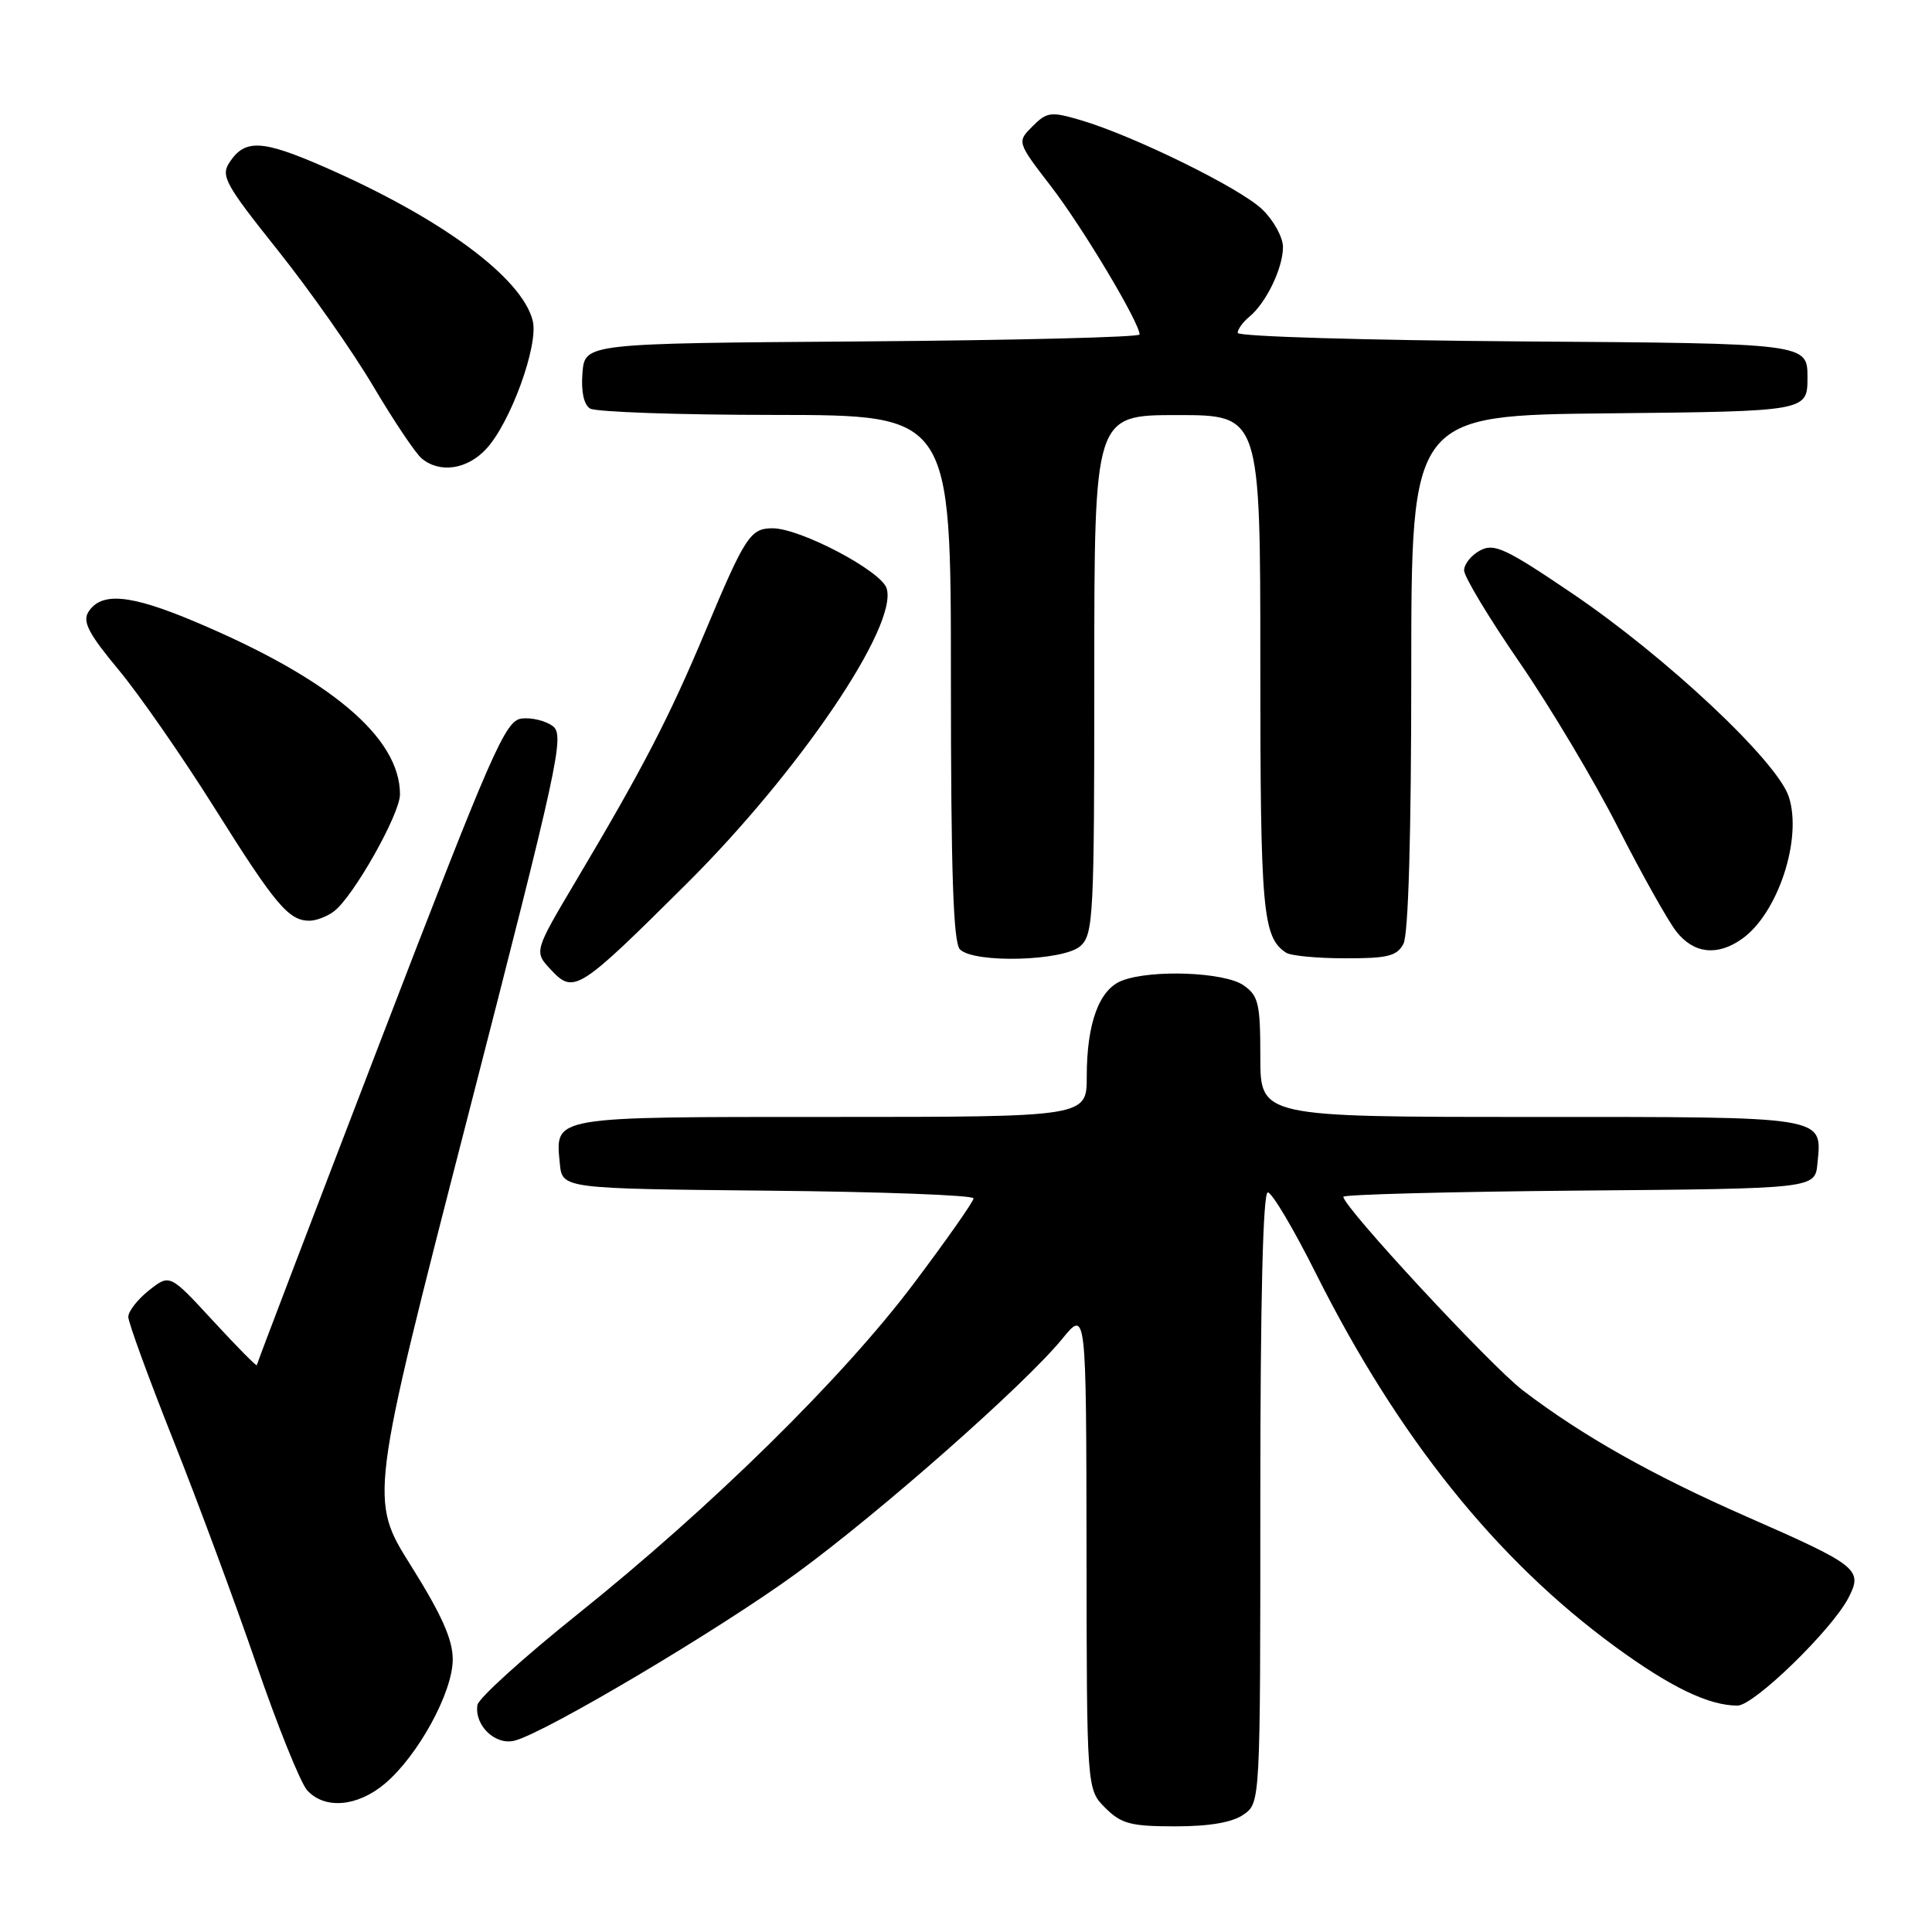 <?xml version="1.0" encoding="UTF-8" standalone="no"?>
<!DOCTYPE svg PUBLIC "-//W3C//DTD SVG 1.1//EN" "http://www.w3.org/Graphics/SVG/1.1/DTD/svg11.dtd" >
<svg xmlns="http://www.w3.org/2000/svg" xmlns:xlink="http://www.w3.org/1999/xlink" version="1.1" viewBox="0 0 256 256">
 <g >
 <path fill="currentColor"
d=" M 164.78 240.44 C 167.00 238.89 167.00 238.89 167.00 198.44 C 167.00 172.37 167.35 158.00 167.99 158.00 C 168.54 158.00 171.42 162.85 174.39 168.79 C 185.26 190.45 198.28 206.69 214.00 218.18 C 221.37 223.57 226.42 226.00 230.23 226.00 C 232.41 226.00 242.74 215.96 244.93 211.72 C 246.87 207.97 246.22 207.45 231.50 200.99 C 218.93 195.47 209.70 190.27 201.78 184.23 C 197.54 181.00 178.00 159.93 178.00 158.58 C 178.00 158.28 192.06 157.91 209.25 157.76 C 240.50 157.50 240.50 157.50 240.82 154.18 C 241.43 147.84 242.40 148.00 202.88 148.00 C 167.00 148.00 167.00 148.00 167.00 140.06 C 167.00 132.98 166.76 131.94 164.78 130.56 C 162.28 128.81 152.63 128.43 148.69 129.93 C 145.65 131.08 144.00 135.57 144.00 142.65 C 144.00 148.00 144.00 148.00 110.12 148.00 C 72.79 148.00 73.58 147.87 74.18 154.18 C 74.50 157.50 74.50 157.50 101.75 157.77 C 116.74 157.91 129.00 158.37 129.00 158.79 C 129.00 159.20 125.46 164.25 121.12 170.02 C 111.72 182.53 94.34 199.63 76.50 213.92 C 69.35 219.65 63.39 225.05 63.26 225.92 C 62.85 228.64 65.64 231.31 68.20 230.64 C 72.33 229.57 95.27 215.95 105.50 208.50 C 116.60 200.40 135.77 183.49 140.73 177.43 C 143.93 173.50 143.93 173.50 143.97 205.30 C 144.00 237.09 144.00 237.09 146.45 239.55 C 148.58 241.67 149.82 242.00 155.73 242.00 C 160.29 242.00 163.29 241.48 164.78 240.44 Z  M 50.98 236.36 C 55.38 232.66 59.98 224.26 59.99 219.90 C 60.00 217.26 58.53 213.97 54.47 207.49 C 48.93 198.68 48.93 198.68 61.95 148.09 C 74.06 101.02 74.85 97.41 73.24 96.21 C 72.28 95.50 70.43 95.05 69.12 95.21 C 66.95 95.47 65.24 99.39 50.39 138.00 C 41.41 161.38 34.04 180.67 34.03 180.89 C 34.01 181.10 31.41 178.47 28.25 175.04 C 22.50 168.80 22.50 168.80 19.75 170.97 C 18.24 172.17 17.00 173.75 17.00 174.49 C 17.00 175.23 19.66 182.51 22.90 190.67 C 26.15 198.83 31.12 212.24 33.95 220.47 C 36.78 228.71 39.82 236.25 40.70 237.22 C 43.01 239.78 47.35 239.41 50.98 236.36 Z  M 90.91 117.17 C 105.91 102.26 119.05 82.88 117.48 77.95 C 116.75 75.64 106.04 70.00 102.37 70.00 C 99.43 70.00 98.73 71.08 93.51 83.53 C 88.66 95.11 85.20 101.78 76.27 116.80 C 70.75 126.10 70.75 126.10 73.01 128.51 C 76.04 131.73 76.65 131.34 90.91 117.17 Z  M 143.17 125.35 C 144.88 123.80 145.00 121.35 145.00 89.35 C 145.00 55.00 145.00 55.00 156.00 55.00 C 167.00 55.00 167.00 55.00 167.00 88.07 C 167.00 120.77 167.30 124.17 170.40 126.23 C 171.00 126.64 174.52 126.98 178.21 126.98 C 183.84 127.00 185.10 126.69 185.96 125.07 C 186.62 123.84 187.00 110.64 187.00 89.08 C 187.00 55.03 187.00 55.03 213.25 54.77 C 239.50 54.50 239.50 54.50 239.50 50.00 C 239.50 45.50 239.50 45.50 201.75 45.24 C 180.99 45.09 164.00 44.59 164.00 44.11 C 164.00 43.63 164.70 42.66 165.57 41.95 C 167.79 40.10 170.00 35.51 170.00 32.74 C 170.00 31.44 168.76 29.19 167.25 27.74 C 164.29 24.90 150.21 17.99 143.20 15.92 C 139.25 14.76 138.73 14.82 136.82 16.73 C 134.74 18.81 134.74 18.81 139.29 24.73 C 143.46 30.14 151.00 42.76 151.00 44.32 C 151.00 44.68 134.46 45.09 114.25 45.24 C 77.50 45.50 77.50 45.50 77.18 49.40 C 76.98 51.84 77.35 53.61 78.18 54.13 C 78.91 54.59 89.96 54.98 102.75 54.98 C 126.00 55.00 126.00 55.00 126.00 89.80 C 126.00 115.53 126.31 124.91 127.20 125.80 C 129.08 127.68 140.96 127.35 143.17 125.35 Z  M 230.79 124.43 C 235.57 121.09 238.86 111.13 237.02 105.56 C 235.46 100.83 220.74 87.02 208.24 78.57 C 199.51 72.66 197.97 71.94 196.12 72.94 C 194.95 73.56 194.00 74.75 194.00 75.58 C 194.00 76.41 197.31 81.91 201.36 87.79 C 205.41 93.68 211.29 103.53 214.41 109.68 C 217.54 115.82 221.01 122.01 222.12 123.43 C 224.42 126.36 227.53 126.72 230.79 124.43 Z  M 44.26 120.75 C 46.84 118.79 53.00 107.87 53.00 105.26 C 53.00 97.71 43.77 89.93 25.82 82.37 C 17.24 78.75 13.39 78.40 11.70 81.11 C 10.91 82.37 11.77 84.01 15.68 88.71 C 18.43 92.01 24.18 100.29 28.46 107.11 C 36.51 119.93 38.26 122.00 41.00 122.00 C 41.89 122.00 43.36 121.44 44.26 120.75 Z  M 64.43 59.48 C 67.66 56.00 71.39 45.70 70.59 42.50 C 69.15 36.77 58.43 28.87 42.92 22.10 C 34.72 18.52 32.46 18.41 30.42 21.50 C 29.22 23.31 29.82 24.40 36.80 33.15 C 41.03 38.45 46.72 46.55 49.44 51.15 C 52.16 55.74 55.05 60.06 55.88 60.75 C 58.28 62.75 61.91 62.21 64.43 59.48 Z "/>
</g>
</svg>
